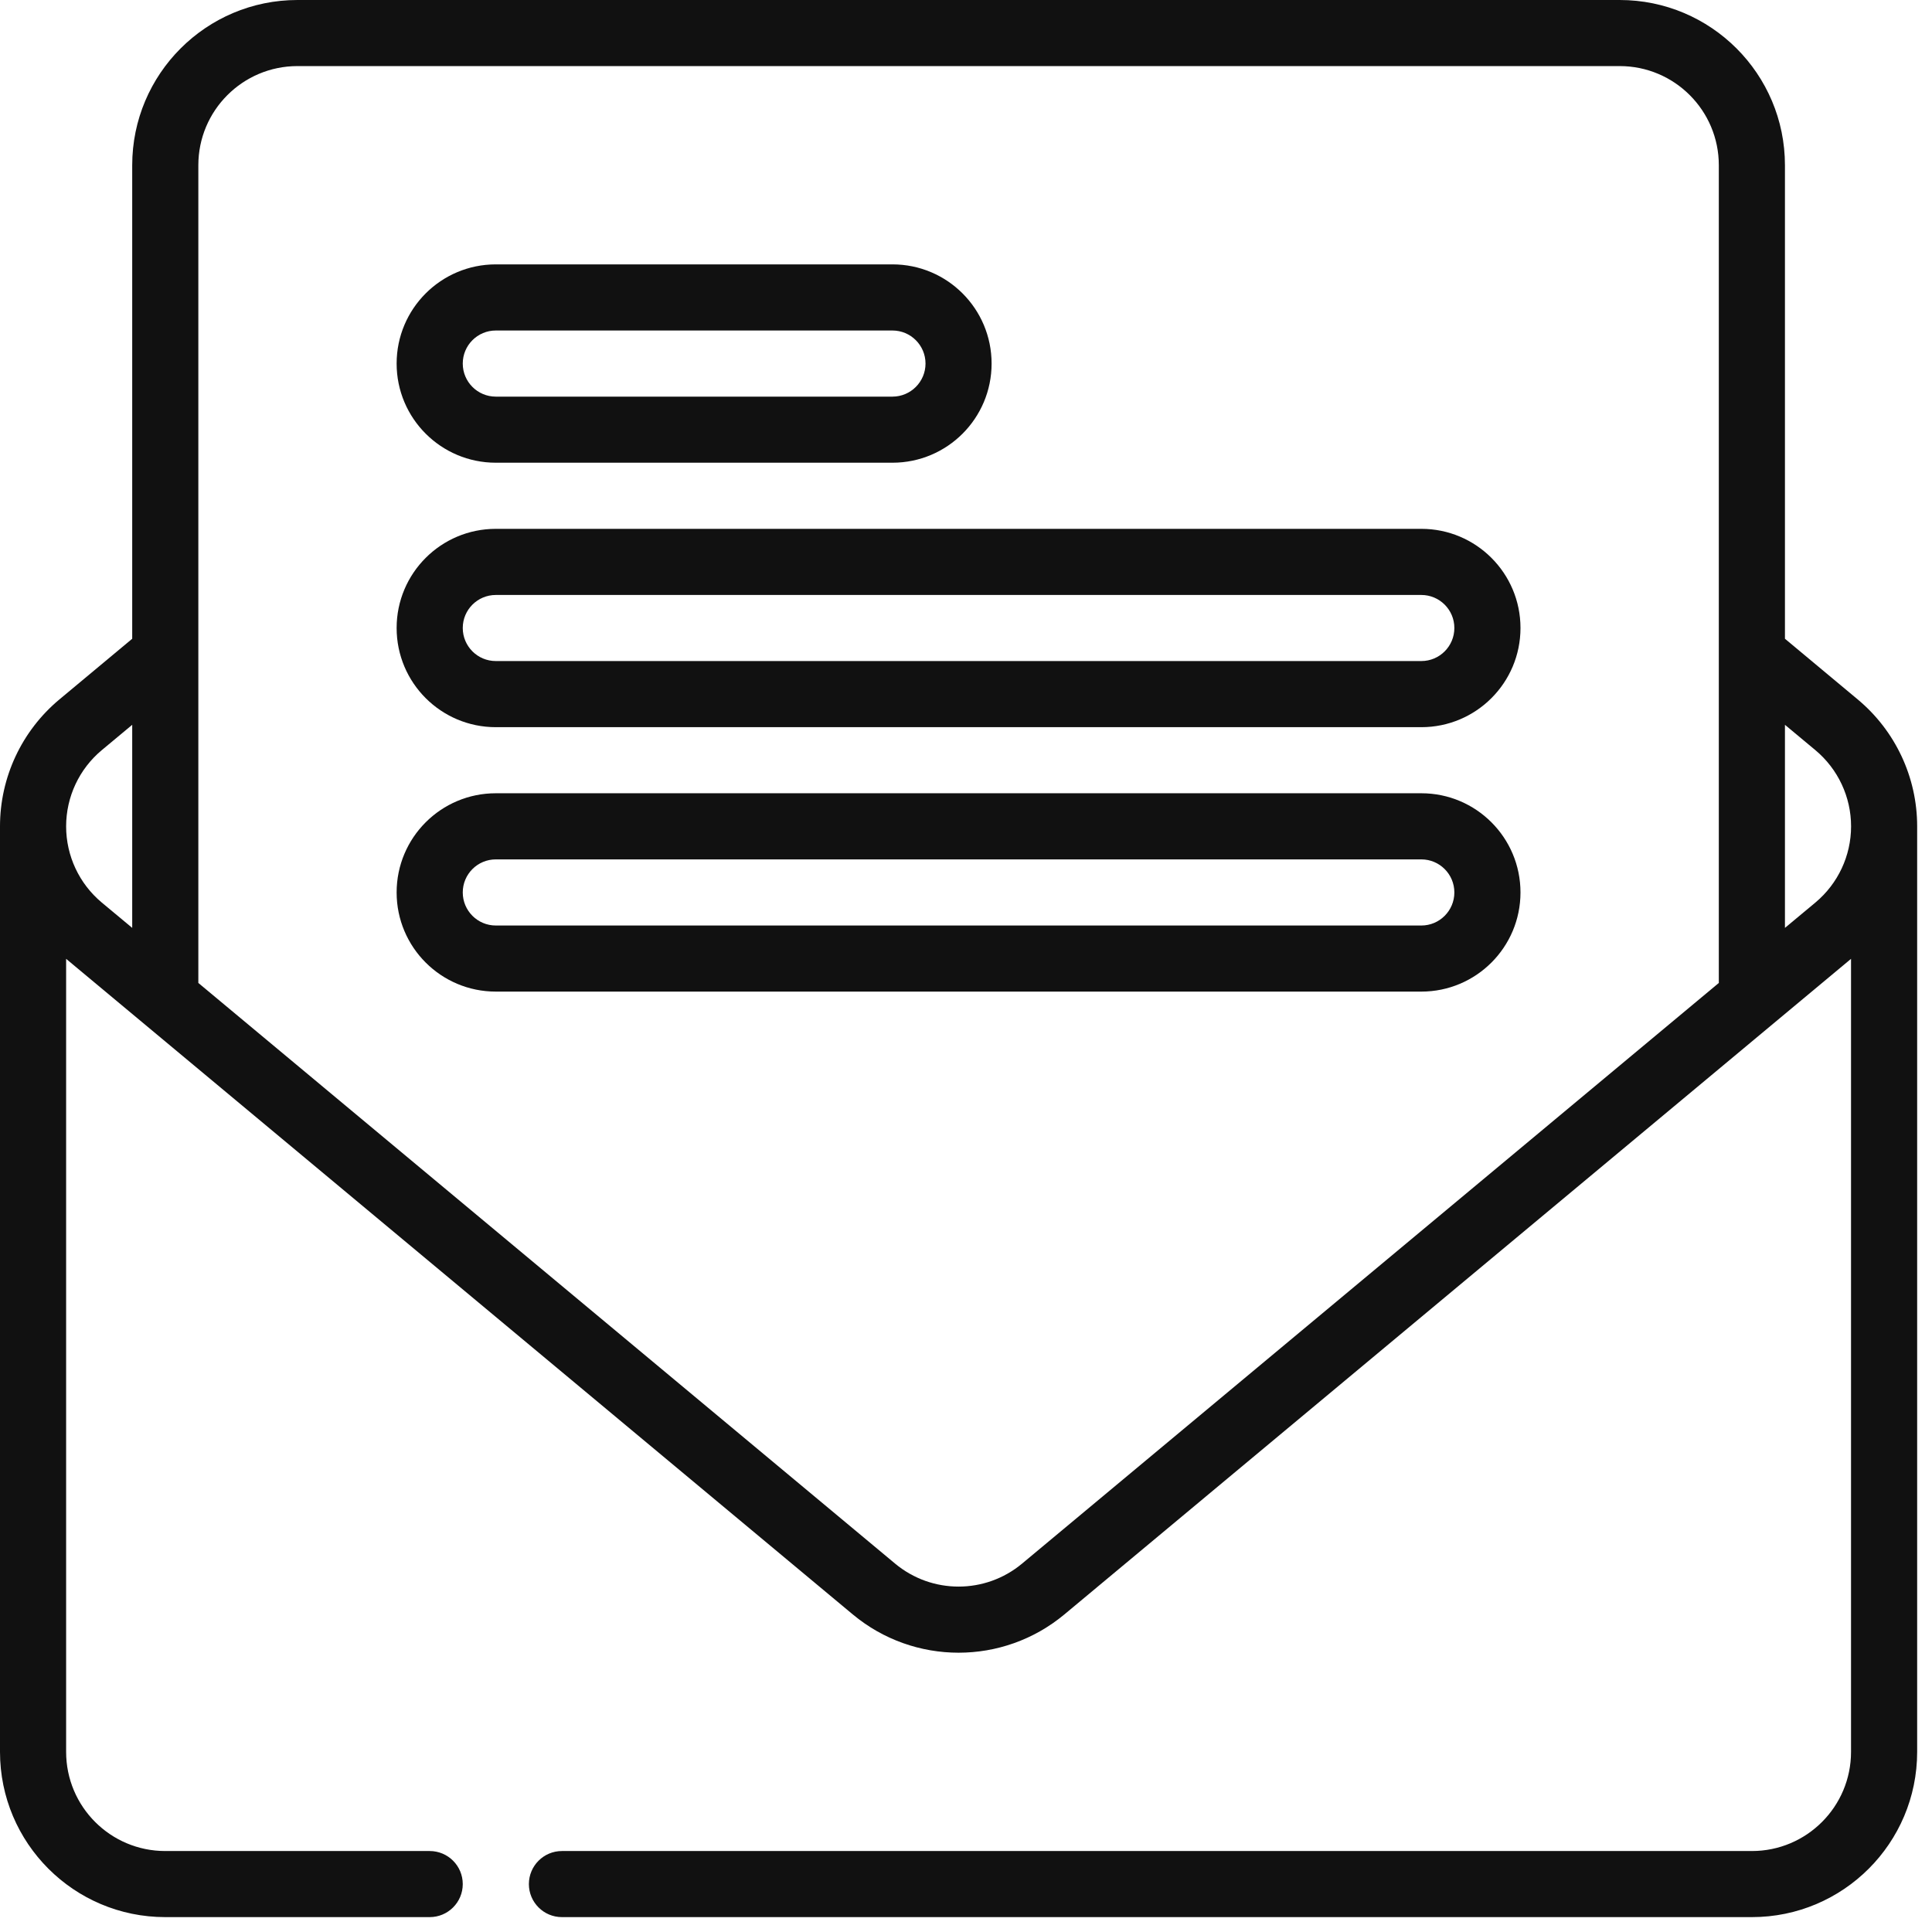 <svg width="44" height="44" viewBox="0 0 44 44" fill="none" xmlns="http://www.w3.org/2000/svg">
<path fill-rule="evenodd" clip-rule="evenodd" d="M1.506 21.837L19.421 36.767C20.817 37.93 22.845 37.93 24.241 36.767L42.156 21.837V39.897C42.156 41.145 41.145 42.156 39.898 42.156H12.797C12.382 42.156 12.045 42.493 12.045 42.909C12.045 43.324 12.382 43.661 12.797 43.661H39.898C41.976 43.661 43.662 41.976 43.662 39.897V18.819C43.662 17.702 43.166 16.643 42.307 15.928L40.651 14.547V3.764C40.651 1.685 38.965 0 36.887 0H6.775C4.697 0 3.011 1.685 3.011 3.764V14.547L1.354 15.928C0.496 16.643 0 17.702 0 18.819V39.897C0 41.976 1.685 43.661 3.764 43.661H9.786C10.202 43.661 10.539 43.324 10.539 42.909C10.539 42.493 10.202 42.156 9.786 42.156H3.764C2.516 42.156 1.506 41.145 1.506 39.897L1.506 21.837ZM39.145 22.386V3.764C39.145 2.516 38.134 1.505 36.887 1.505H6.775C5.528 1.505 4.517 2.516 4.517 3.764V22.386L20.385 35.61C21.223 36.308 22.439 36.308 23.277 35.61L39.145 22.386ZM3.011 21.132V16.507L2.318 17.084C1.803 17.514 1.506 18.149 1.506 18.82C1.506 19.49 1.803 20.125 2.318 20.555L3.011 21.132ZM42.157 18.82C42.157 18.149 41.859 17.514 41.344 17.084L40.651 16.507V21.132L41.344 20.555C41.859 20.125 42.157 19.49 42.157 18.82V18.82Z" fill="#111111"/>
<path fill-rule="evenodd" clip-rule="evenodd" d="M9.033 8.28C9.033 9.527 10.044 10.538 11.292 10.538H20.325C21.573 10.538 22.583 9.527 22.583 8.28C22.583 7.032 21.573 6.021 20.325 6.021H11.292C10.044 6.021 9.033 7.032 9.033 8.28ZM21.078 8.28C21.078 7.864 20.74 7.527 20.325 7.527H11.292C10.876 7.527 10.539 7.864 10.539 8.28C10.539 8.695 10.876 9.033 11.292 9.033H20.325C20.74 9.033 21.078 8.695 21.078 8.28Z" fill="#111111"/>
<path fill-rule="evenodd" clip-rule="evenodd" d="M9.033 14.302C9.033 15.55 10.044 16.561 11.292 16.561H32.37C33.617 16.561 34.628 15.55 34.628 14.302C34.628 13.055 33.617 12.044 32.37 12.044H11.292C10.044 12.044 9.033 13.055 9.033 14.302ZM33.122 14.302C33.122 13.887 32.785 13.55 32.37 13.55H11.292C10.876 13.55 10.539 13.887 10.539 14.302C10.539 14.718 10.876 15.055 11.292 15.055H32.37C32.785 15.055 33.122 14.718 33.122 14.302Z" fill="#111111"/>
<path fill-rule="evenodd" clip-rule="evenodd" d="M9.033 20.325C9.033 21.572 10.044 22.583 11.292 22.583H32.37C33.617 22.583 34.628 21.572 34.628 20.325C34.628 19.077 33.617 18.066 32.37 18.066H11.292C10.044 18.066 9.033 19.077 9.033 20.325ZM33.122 20.325C33.122 19.909 32.785 19.572 32.37 19.572H11.292C10.876 19.572 10.539 19.909 10.539 20.325C10.539 20.74 10.876 21.078 11.292 21.078H32.37C32.785 21.078 33.122 20.74 33.122 20.325Z" fill="#111111"/>
</svg>
